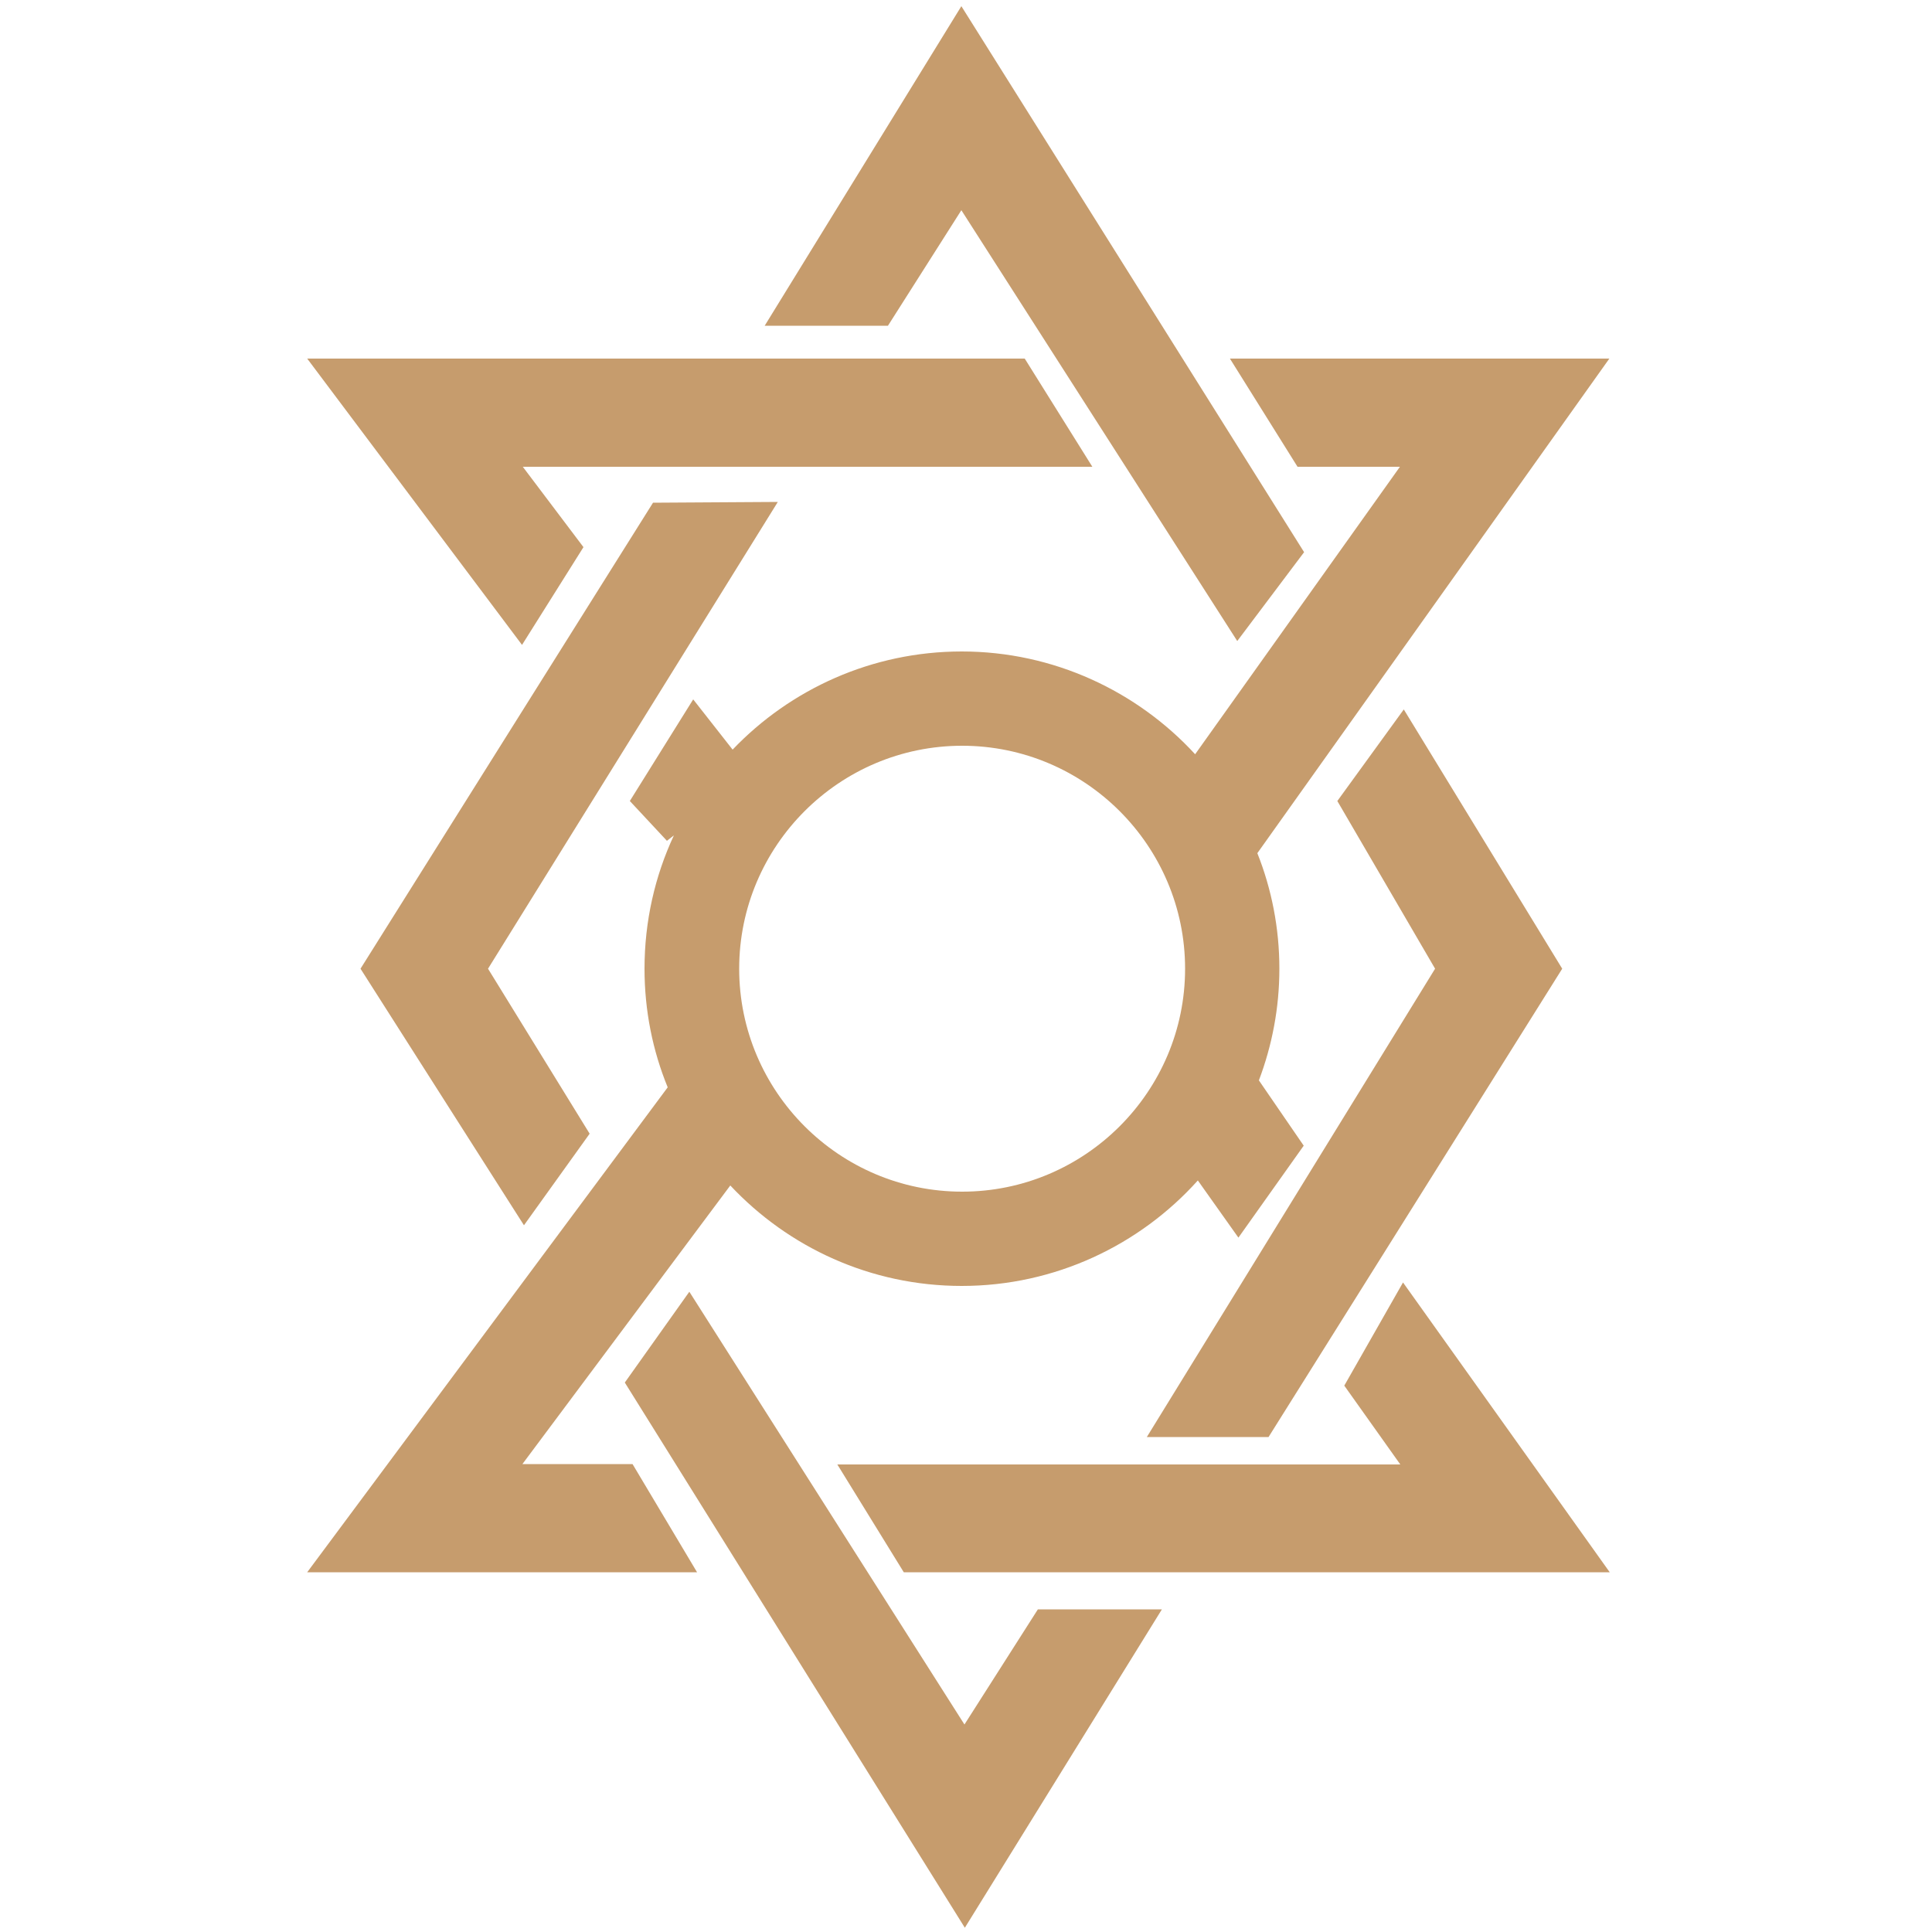 <svg enable-background="new 0 0 500 500" viewBox="0 0 500 500" xmlns="http://www.w3.org/2000/svg">
    <g fill="#c69c6d">
        <path d="m135.1 166.9-55.6-74.1h185.7l17.5 28h-147.4l15.7 20.8z" />
        <path d="m416.6 406.9h-182.7l-17.2-27.9h145.7l-14.5-20.4 15.2-26.7z" />
        <path
            d="m331.1 250.7c0-10.5-2-20.6-5.7-29.9l91.1-128h-98.2l17.5 28h26.5l-53 74.4c-15-16.3-36.6-26.6-60.4-26.6-23.3 0-44.4 9.8-59.3 25.4l-10.2-13-16.4 26.3 9.6 10.3 1.8-1.4c-4.9 10.5-7.6 22.2-7.6 34.5 0 10.8 2.1 21.2 6 30.7l-93.3 125.5h100.9l-16.7-28h-28.5l53.8-72.1c15 16 36.3 26 59.9 26 24.2 0 46.1-10.6 61.1-27.3l10.5 14.8 16.9-23.8-11.6-16.9c3.4-9 5.3-18.7 5.3-28.9zm-82.1 57.7c-31.8 0-57.7-25.9-57.7-57.7s25.9-57.7 57.7-57.7 57.7 25.9 57.7 57.7-25.9 57.7-57.7 57.7z" />
        <path d="m320.2 165.9-71.4-111.5-19 29.9h-31.9l50.9-82.7 88.7 141.3z" />
        <path d="m135.6 317.1-42.3-66.4 75.7-120.6 32.3-.2-75 120.8 26.3 42.7z" />
        <path d="m249.7 498.9-88-141.1 16.7-23.5 71.2 112 19-29.8h32.1z" />
        <path d="m328.3 371.9h-31.5l74.6-121.2-25.3-43.4 17.2-23.7 41 67.1z" />
    </g>
</svg>